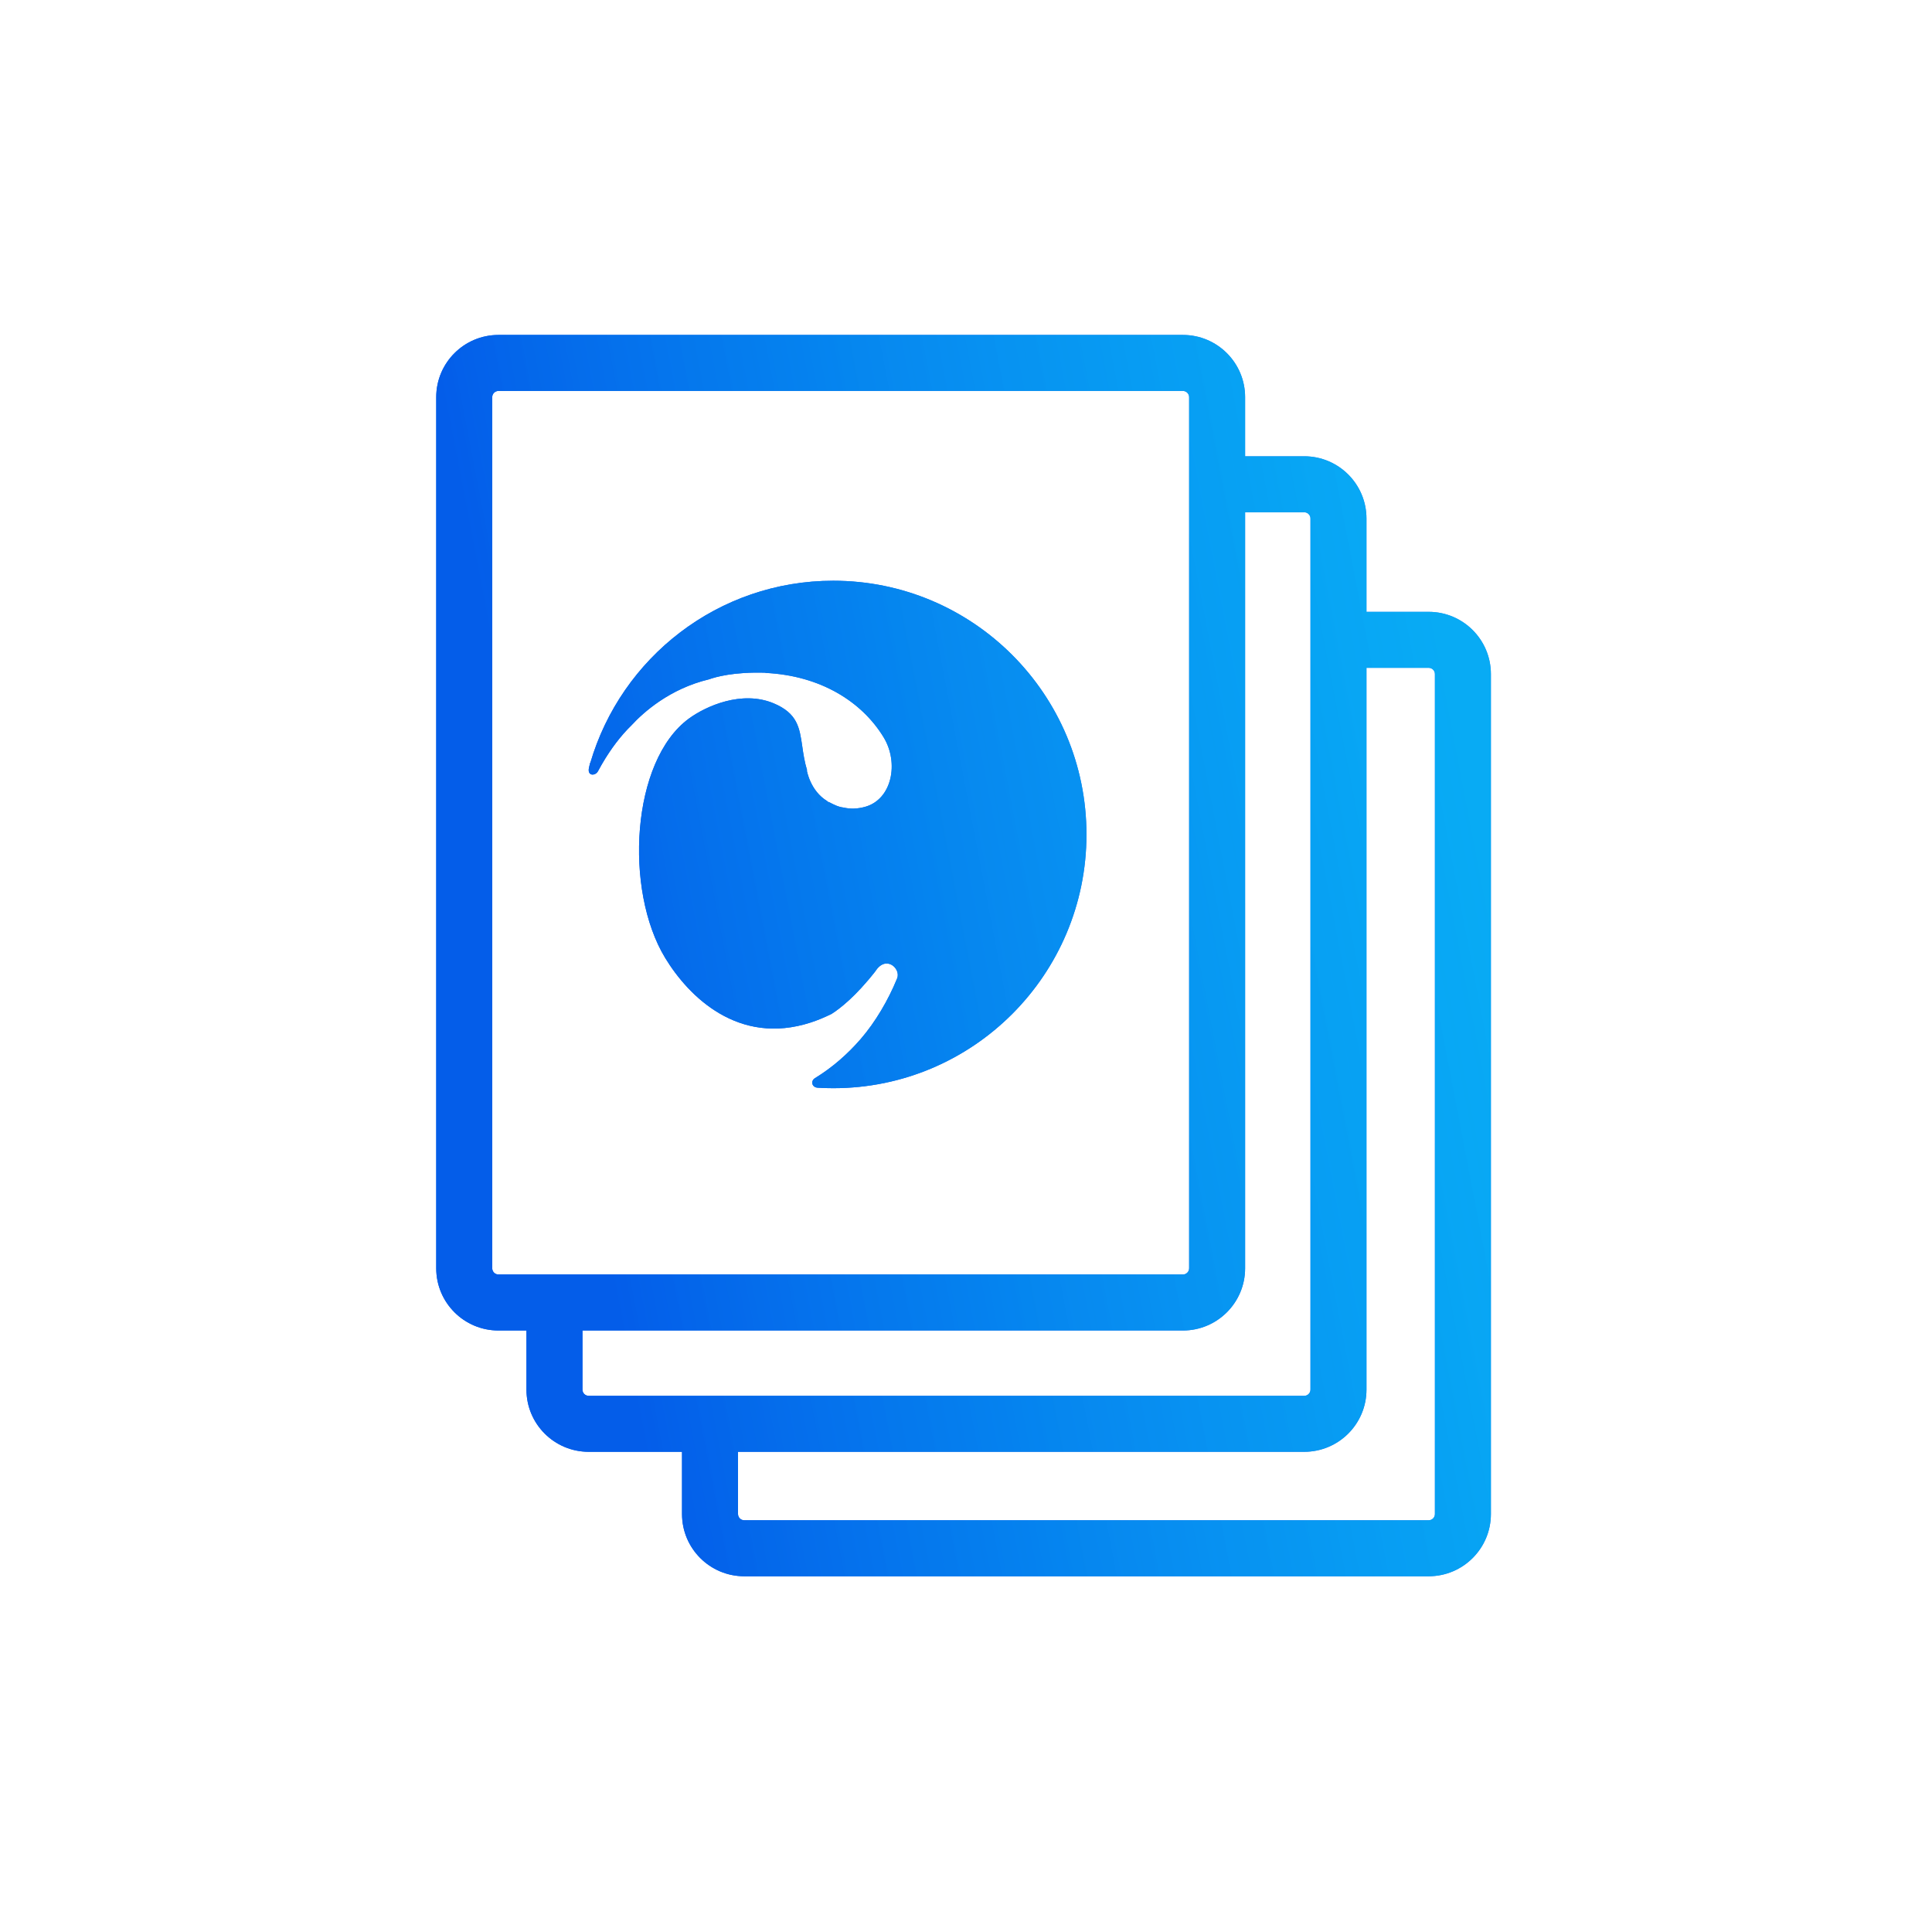 <svg width="81" height="80" viewBox="0 0 81 80" fill="none" xmlns="http://www.w3.org/2000/svg">
<g clip-path="url(#clip0_1020_676)">
<path fill-rule="evenodd" clip-rule="evenodd" d="M20.898 16.391C20.754 16.391 20.637 16.508 20.637 16.652V53.174C20.637 53.318 20.754 53.435 20.898 53.435H49.594C49.738 53.435 49.855 53.318 49.855 53.174V16.652C49.855 16.508 49.738 16.391 49.594 16.391H20.898ZM18.289 16.652C18.289 15.211 19.457 14.043 20.898 14.043H49.594C51.034 14.043 52.202 15.211 52.202 16.652V19.13H54.681C56.122 19.13 57.29 20.298 57.29 21.739V25.652H59.898C61.339 25.652 62.507 26.82 62.507 28.261V63.478C62.507 64.919 61.339 66.087 59.898 66.087H31.203C29.762 66.087 28.594 64.919 28.594 63.478V60.869H24.681C23.24 60.869 22.072 59.702 22.072 58.261V55.783H20.898C19.457 55.783 18.289 54.615 18.289 53.174V16.652ZM52.202 53.174V21.478H54.681C54.825 21.478 54.942 21.595 54.942 21.739V58.261C54.942 58.405 54.825 58.522 54.681 58.522H24.681C24.537 58.522 24.42 58.405 24.42 58.261V55.783H49.594C51.034 55.783 52.202 54.615 52.202 53.174ZM57.29 28V58.261C57.29 59.702 56.122 60.869 54.681 60.869H30.942V63.478C30.942 63.622 31.059 63.739 31.203 63.739H59.898C60.043 63.739 60.159 63.622 60.159 63.478V28.261C60.159 28.117 60.043 28 59.898 28H57.29ZM25.213 32.078C25.179 32.136 25.164 32.161 25.072 32.332C24.962 32.539 24.608 32.552 24.695 32.178C24.752 31.931 24.749 31.954 24.746 31.98C24.745 31.993 24.743 32.006 24.749 31.985C26.042 27.57 30.113 24.348 34.935 24.348C40.798 24.348 45.551 29.11 45.551 34.986C45.551 40.861 40.798 45.624 34.935 45.624C34.716 45.624 34.498 45.618 34.281 45.604C34.038 45.59 33.972 45.322 34.171 45.201C34.897 44.758 35.543 44.189 36.083 43.565C36.697 42.856 37.239 41.937 37.613 41.019C37.779 40.611 37.143 40.019 36.698 40.725C35.868 41.784 35.207 42.292 34.867 42.508C34.576 42.653 34.273 42.778 33.993 42.869C30.958 43.856 28.872 41.782 27.889 40.164C26.16 37.319 26.462 31.898 28.883 30.127C29.597 29.605 31.099 28.931 32.432 29.486C33.435 29.905 33.522 30.507 33.635 31.29C33.679 31.599 33.728 31.936 33.839 32.301L33.827 32.302C33.827 32.302 33.968 33.161 34.685 33.589C34.688 33.594 34.692 33.599 34.695 33.604C34.698 33.608 34.7 33.611 34.703 33.615C34.722 33.62 34.741 33.625 34.761 33.631C34.769 33.635 34.777 33.639 34.785 33.644C34.952 33.731 35.148 33.835 35.376 33.859C35.651 33.925 35.954 33.913 36.264 33.829C37.395 33.52 37.701 31.987 37.045 30.91C36.142 29.429 34.415 28.326 32.095 28.213V28.205C30.759 28.163 29.989 28.387 29.729 28.481C28.076 28.876 26.976 29.865 26.476 30.408C26.028 30.844 25.607 31.397 25.238 32.035C25.228 32.051 25.22 32.065 25.213 32.078Z" fill="#045DE9"/>
<path fill-rule="evenodd" clip-rule="evenodd" d="M20.898 16.391C20.754 16.391 20.637 16.508 20.637 16.652V53.174C20.637 53.318 20.754 53.435 20.898 53.435H49.594C49.738 53.435 49.855 53.318 49.855 53.174V16.652C49.855 16.508 49.738 16.391 49.594 16.391H20.898ZM18.289 16.652C18.289 15.211 19.457 14.043 20.898 14.043H49.594C51.034 14.043 52.202 15.211 52.202 16.652V19.13H54.681C56.122 19.13 57.29 20.298 57.29 21.739V25.652H59.898C61.339 25.652 62.507 26.82 62.507 28.261V63.478C62.507 64.919 61.339 66.087 59.898 66.087H31.203C29.762 66.087 28.594 64.919 28.594 63.478V60.869H24.681C23.24 60.869 22.072 59.702 22.072 58.261V55.783H20.898C19.457 55.783 18.289 54.615 18.289 53.174V16.652ZM52.202 53.174V21.478H54.681C54.825 21.478 54.942 21.595 54.942 21.739V58.261C54.942 58.405 54.825 58.522 54.681 58.522H24.681C24.537 58.522 24.42 58.405 24.42 58.261V55.783H49.594C51.034 55.783 52.202 54.615 52.202 53.174ZM57.29 28V58.261C57.29 59.702 56.122 60.869 54.681 60.869H30.942V63.478C30.942 63.622 31.059 63.739 31.203 63.739H59.898C60.043 63.739 60.159 63.622 60.159 63.478V28.261C60.159 28.117 60.043 28 59.898 28H57.29ZM25.213 32.078C25.179 32.136 25.164 32.161 25.072 32.332C24.962 32.539 24.608 32.552 24.695 32.178C24.752 31.931 24.749 31.954 24.746 31.98C24.745 31.993 24.743 32.006 24.749 31.985C26.042 27.57 30.113 24.348 34.935 24.348C40.798 24.348 45.551 29.11 45.551 34.986C45.551 40.861 40.798 45.624 34.935 45.624C34.716 45.624 34.498 45.618 34.281 45.604C34.038 45.59 33.972 45.322 34.171 45.201C34.897 44.758 35.543 44.189 36.083 43.565C36.697 42.856 37.239 41.937 37.613 41.019C37.779 40.611 37.143 40.019 36.698 40.725C35.868 41.784 35.207 42.292 34.867 42.508C34.576 42.653 34.273 42.778 33.993 42.869C30.958 43.856 28.872 41.782 27.889 40.164C26.16 37.319 26.462 31.898 28.883 30.127C29.597 29.605 31.099 28.931 32.432 29.486C33.435 29.905 33.522 30.507 33.635 31.29C33.679 31.599 33.728 31.936 33.839 32.301L33.827 32.302C33.827 32.302 33.968 33.161 34.685 33.589C34.688 33.594 34.692 33.599 34.695 33.604C34.698 33.608 34.7 33.611 34.703 33.615C34.722 33.62 34.741 33.625 34.761 33.631C34.769 33.635 34.777 33.639 34.785 33.644C34.952 33.731 35.148 33.835 35.376 33.859C35.651 33.925 35.954 33.913 36.264 33.829C37.395 33.52 37.701 31.987 37.045 30.91C36.142 29.429 34.415 28.326 32.095 28.213V28.205C30.759 28.163 29.989 28.387 29.729 28.481C28.076 28.876 26.976 29.865 26.476 30.408C26.028 30.844 25.607 31.397 25.238 32.035C25.228 32.051 25.22 32.065 25.213 32.078Z" fill="url(#paint0_linear_1020_676)"/>
</g>
<defs>
<linearGradient id="paint0_linear_1020_676" x1="27.721" y1="65.06" x2="66.104" y2="57.696" gradientUnits="userSpaceOnUse">
<stop stop-color="#045DE9"/>
<stop offset="1" stop-color="#09C6F9" stop-opacity="0.74"/>
</linearGradient>
<clipPath id="clip0_1020_676">
<rect width="44.348" height="52.174" fill="white" transform="translate(18.159 13.913)"/>
</clipPath>
</defs>
</svg>
